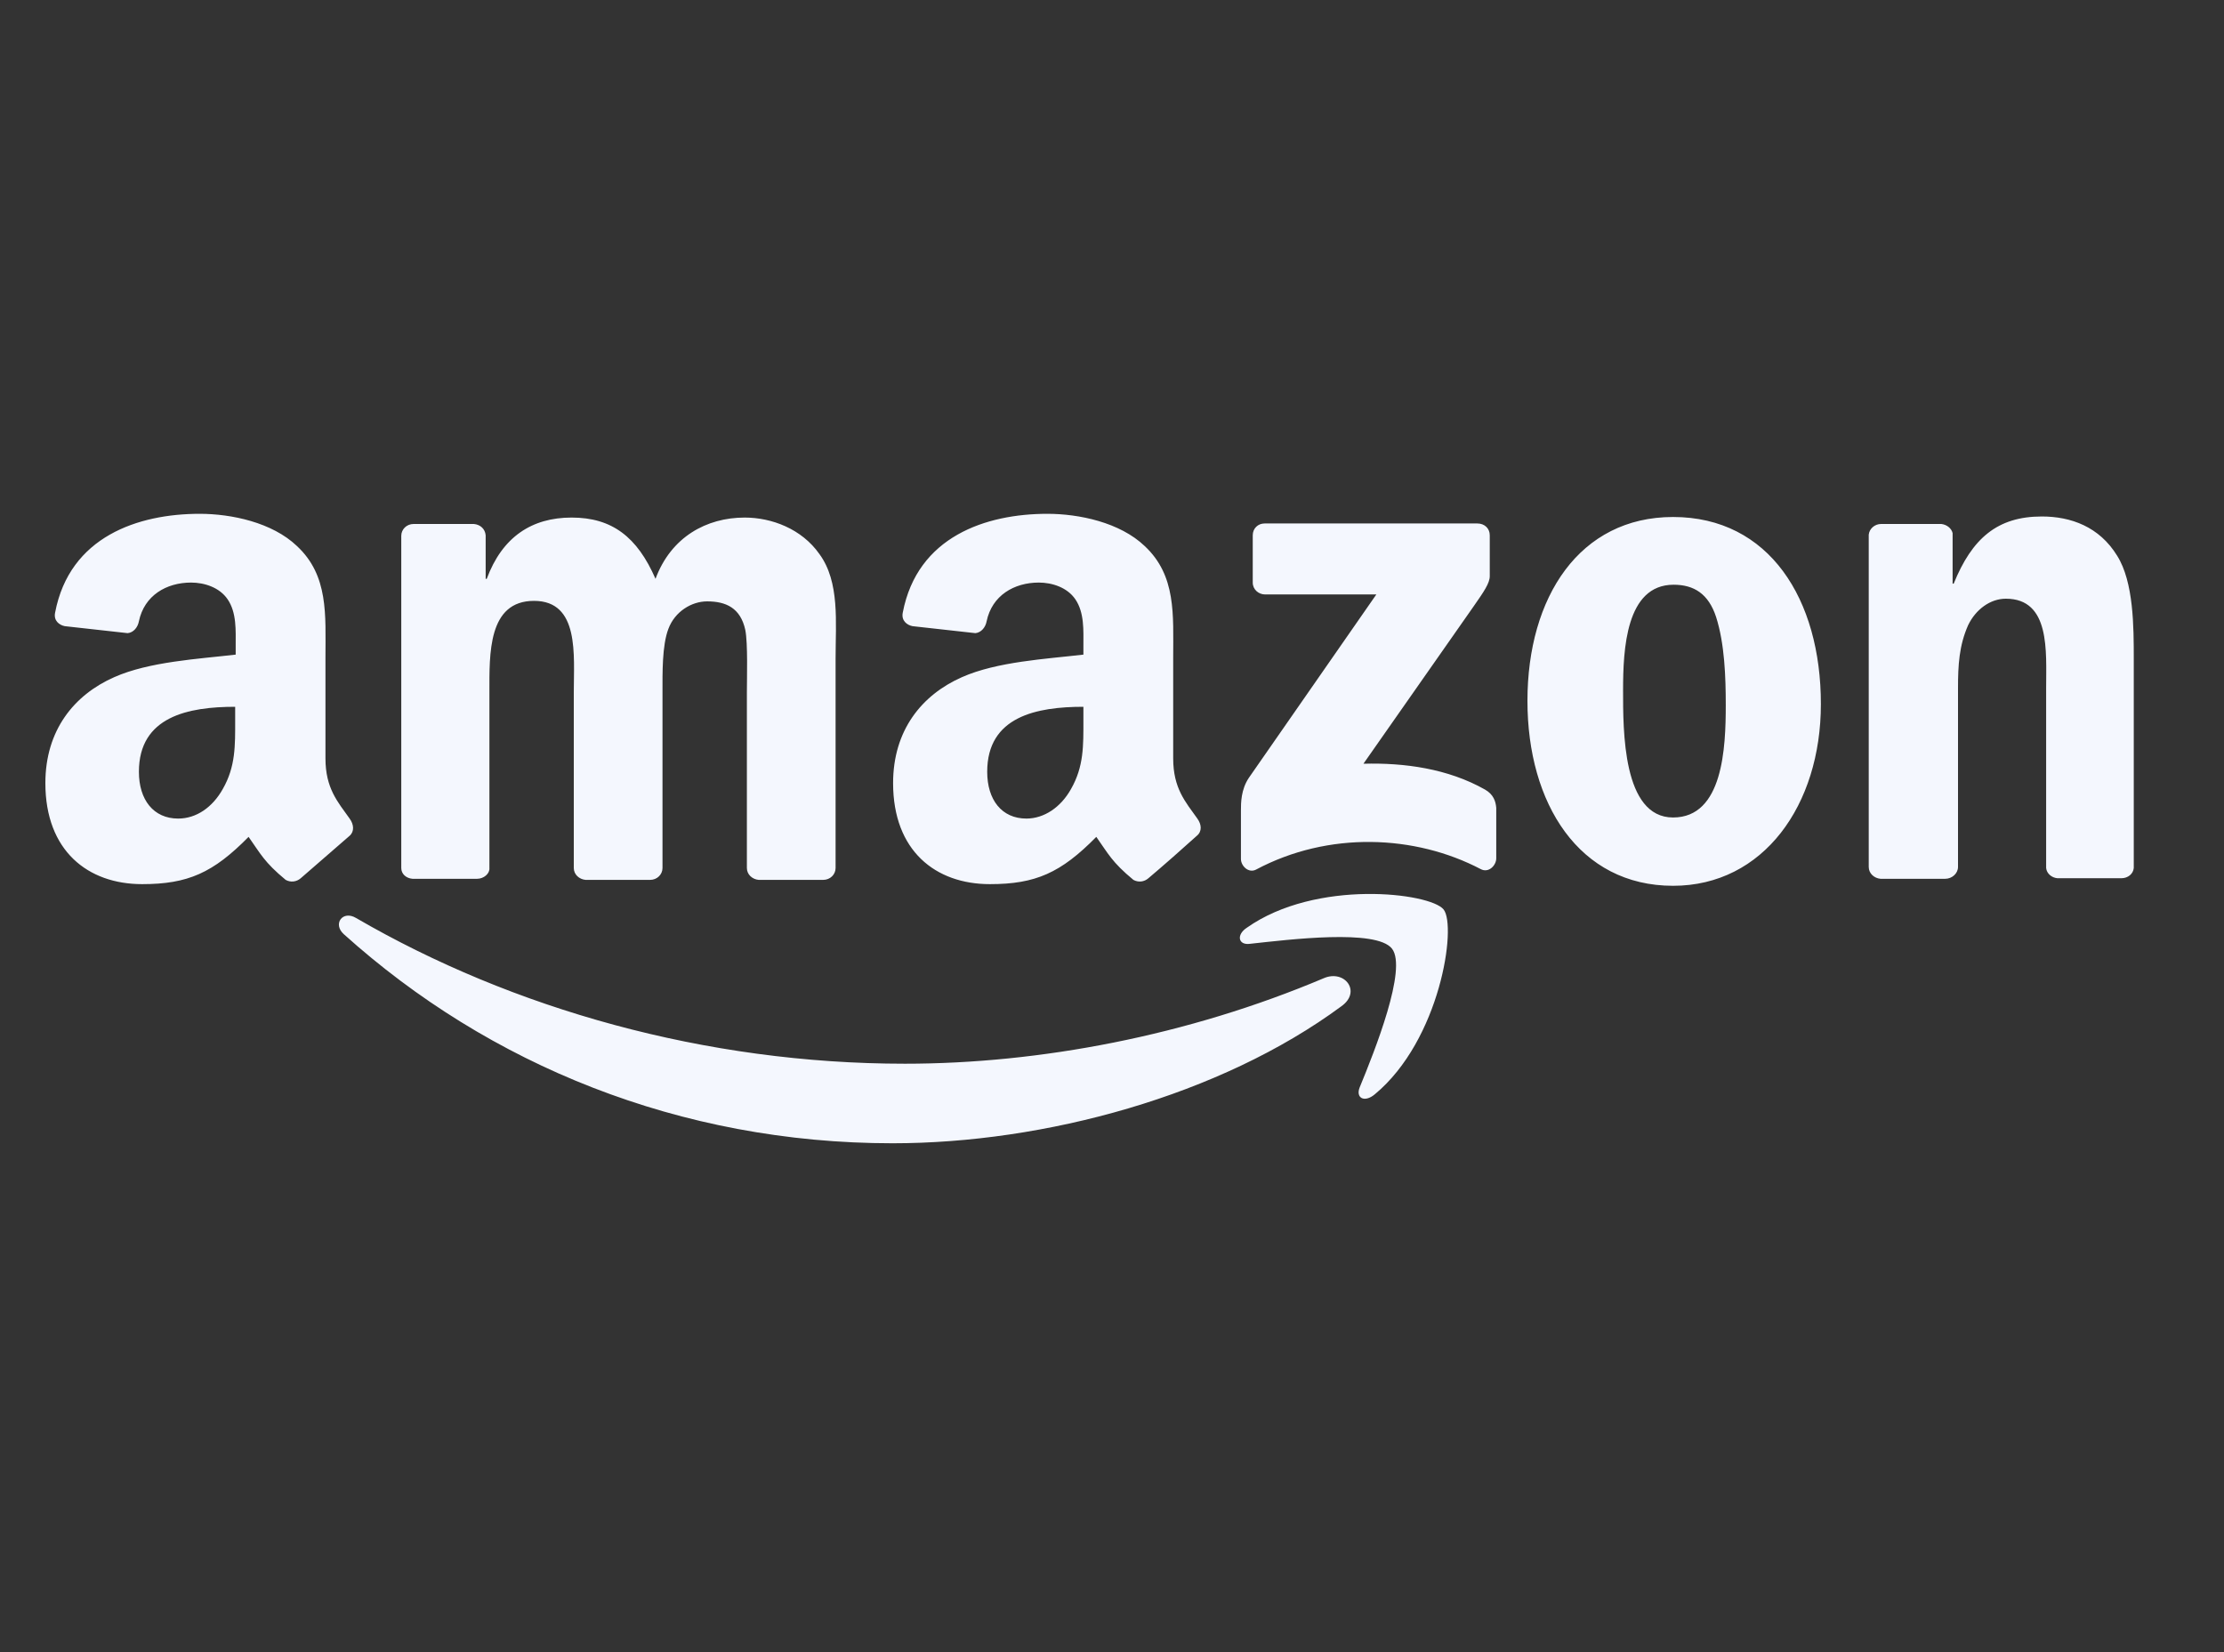 <svg width="35" height="26" viewBox="0 0 35 26" fill="none" xmlns="http://www.w3.org/2000/svg">
<rect x="0" y="0" width="35" height="26" fill="#333333" stroke="none"/>
<g clip-path="url(#clip0)">
<path fill-rule="evenodd" clip-rule="evenodd" d="M21.111 15.835C19.199 17.247 16.432 17.992 14.047 17.992C10.705 17.992 7.694 16.757 5.41 14.701C5.232 14.54 5.393 14.32 5.604 14.447C8.066 15.877 11.103 16.74 14.241 16.74C16.356 16.74 18.691 16.3 20.831 15.395C21.161 15.251 21.432 15.606 21.111 15.835ZM21.906 14.929C21.66 14.616 20.29 14.786 19.672 14.853C19.486 14.879 19.453 14.71 19.622 14.6C20.713 13.83 22.506 14.05 22.718 14.312C22.929 14.574 22.667 16.368 21.635 17.222C21.474 17.357 21.331 17.281 21.398 17.112C21.635 16.537 22.151 15.242 21.906 14.929Z" fill="#F4F7FE"/>
<path fill-rule="evenodd" clip-rule="evenodd" d="M19.715 9.168V8.424C19.715 8.314 19.799 8.238 19.901 8.238H23.251C23.361 8.238 23.445 8.314 23.445 8.424V9.067C23.445 9.177 23.352 9.312 23.192 9.541L21.457 12.019C22.1 12.002 22.785 12.095 23.369 12.425C23.505 12.502 23.538 12.611 23.547 12.713V13.508C23.547 13.618 23.428 13.745 23.302 13.677C22.269 13.136 20.907 13.077 19.765 13.686C19.647 13.745 19.529 13.627 19.529 13.517V12.755C19.529 12.637 19.529 12.425 19.655 12.239L21.66 9.355H19.909C19.808 9.355 19.715 9.278 19.715 9.168ZM7.507 13.83H6.492C6.391 13.821 6.315 13.754 6.315 13.66V8.432C6.315 8.331 6.399 8.246 6.509 8.246H7.457C7.558 8.255 7.634 8.322 7.643 8.424V9.109H7.66C7.905 8.449 8.37 8.145 8.996 8.145C9.631 8.145 10.028 8.449 10.316 9.109C10.561 8.449 11.12 8.145 11.72 8.145C12.143 8.145 12.617 8.322 12.896 8.72C13.218 9.16 13.15 9.794 13.15 10.361V13.66C13.15 13.762 13.065 13.847 12.955 13.847H11.94C11.839 13.838 11.754 13.762 11.754 13.66V10.894C11.754 10.674 11.771 10.124 11.729 9.913C11.653 9.566 11.424 9.464 11.128 9.464C10.883 9.464 10.62 9.625 10.519 9.896C10.418 10.158 10.426 10.598 10.426 10.894V13.66C10.426 13.762 10.341 13.847 10.231 13.847H9.216C9.115 13.838 9.03 13.762 9.03 13.66V10.894C9.03 10.31 9.123 9.456 8.404 9.456C7.677 9.456 7.702 10.293 7.702 10.894V13.66C7.71 13.745 7.617 13.83 7.507 13.83ZM26.33 8.136C27.844 8.136 28.656 9.431 28.656 11.08C28.656 12.671 27.751 13.94 26.33 13.94C24.85 13.94 24.038 12.645 24.038 11.03C24.038 9.397 24.858 8.136 26.33 8.136ZM26.338 9.202C25.586 9.202 25.543 10.226 25.543 10.86C25.543 11.495 25.535 12.865 26.33 12.865C27.117 12.865 27.159 11.765 27.159 11.097C27.159 10.657 27.142 10.133 27.007 9.71C26.888 9.346 26.66 9.202 26.338 9.202ZM30.611 13.83H29.595C29.494 13.821 29.409 13.745 29.409 13.643V8.415C29.418 8.322 29.502 8.246 29.604 8.246H30.551C30.636 8.255 30.712 8.314 30.729 8.39V9.185H30.746C31.034 8.475 31.431 8.128 32.133 8.128C32.59 8.128 33.038 8.289 33.318 8.745C33.58 9.16 33.58 9.871 33.58 10.37V13.66C33.571 13.754 33.487 13.821 33.385 13.821H32.379C32.286 13.813 32.209 13.745 32.201 13.66V10.826C32.201 10.251 32.269 9.422 31.567 9.422C31.321 9.422 31.093 9.591 30.974 9.837C30.831 10.158 30.814 10.471 30.814 10.826V13.643C30.814 13.745 30.721 13.83 30.611 13.83ZM17.05 11.334C17.05 11.732 17.058 12.062 16.855 12.417C16.695 12.704 16.432 12.882 16.153 12.882C15.764 12.882 15.536 12.586 15.536 12.146C15.536 11.275 16.314 11.123 17.05 11.123V11.334ZM18.073 13.821C18.006 13.88 17.913 13.889 17.837 13.847C17.498 13.567 17.439 13.432 17.253 13.17C16.695 13.737 16.297 13.914 15.578 13.914C14.723 13.914 14.055 13.39 14.055 12.324C14.055 11.495 14.504 10.937 15.138 10.657C15.688 10.412 16.466 10.37 17.05 10.302V10.167C17.05 9.921 17.067 9.642 16.923 9.431C16.796 9.245 16.559 9.168 16.348 9.168C15.959 9.168 15.612 9.371 15.527 9.777C15.51 9.871 15.443 9.955 15.35 9.964L14.36 9.854C14.275 9.837 14.182 9.769 14.207 9.642C14.436 8.441 15.519 8.086 16.483 8.086C16.982 8.086 17.625 8.221 18.014 8.593C18.513 9.058 18.463 9.676 18.463 10.344V11.935C18.463 12.408 18.657 12.62 18.843 12.882C18.911 12.975 18.919 13.085 18.835 13.153C18.649 13.322 18.285 13.643 18.073 13.821ZM3.701 11.334C3.701 11.732 3.709 12.062 3.506 12.417C3.345 12.704 3.091 12.882 2.804 12.882C2.415 12.882 2.186 12.586 2.186 12.146C2.186 11.275 2.965 11.123 3.701 11.123V11.334ZM4.733 13.821C4.665 13.88 4.572 13.889 4.496 13.847C4.157 13.567 4.098 13.432 3.912 13.17C3.354 13.737 2.956 13.914 2.237 13.914C1.383 13.914 0.714 13.39 0.714 12.324C0.714 11.495 1.163 10.937 1.797 10.657C2.347 10.412 3.125 10.37 3.709 10.302V10.167C3.709 9.921 3.726 9.642 3.582 9.431C3.455 9.245 3.218 9.168 3.007 9.168C2.618 9.168 2.271 9.371 2.186 9.777C2.169 9.871 2.102 9.955 2.009 9.964L1.019 9.854C0.934 9.837 0.841 9.769 0.867 9.642C1.095 8.441 2.178 8.086 3.142 8.086C3.641 8.086 4.284 8.221 4.673 8.593C5.173 9.058 5.122 9.676 5.122 10.344V11.935C5.122 12.408 5.316 12.62 5.502 12.882C5.57 12.975 5.579 13.085 5.502 13.153C5.308 13.322 4.936 13.643 4.733 13.821Z" fill="#F4F7FE"/>
</g>
<defs>
<clipPath id="clip0">
<rect width="33.838" height="25.379" fill="white" transform="translate(0.232 0.354)"/>
</clipPath>
</defs>
</svg>
